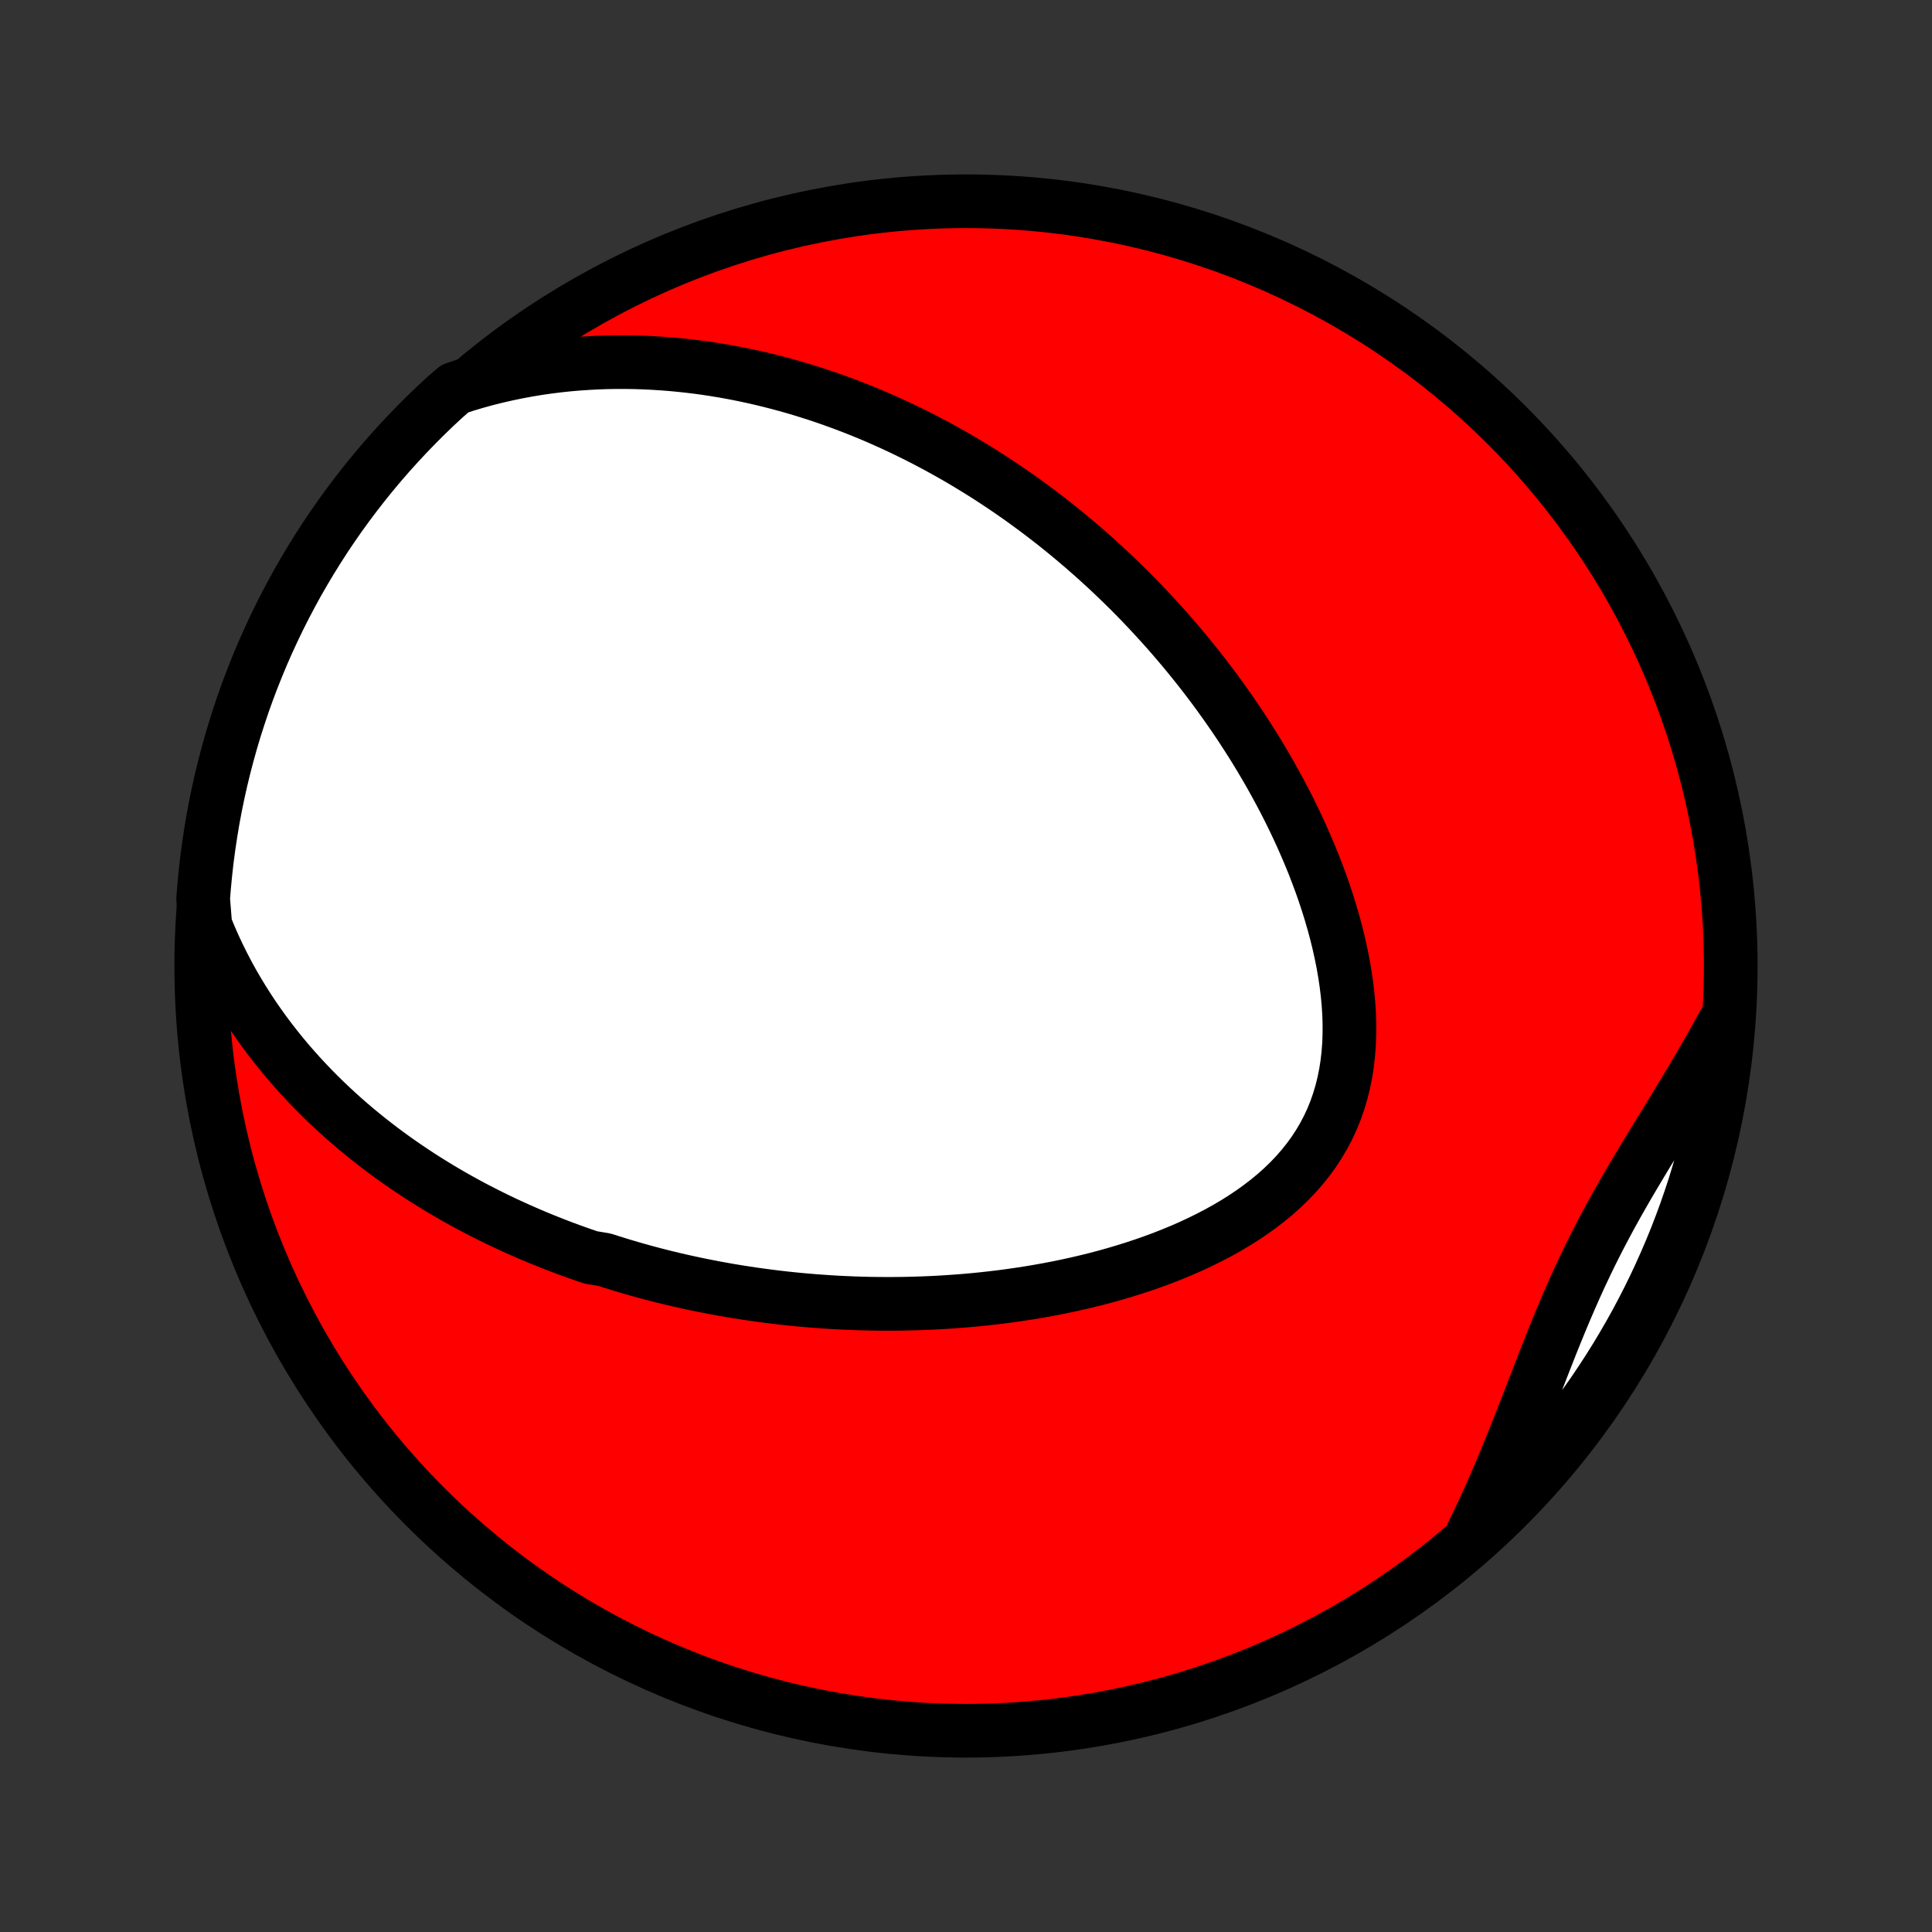 <?xml version="1.0" encoding="utf-8" standalone="no"?>
<!DOCTYPE svg PUBLIC "-//W3C//DTD SVG 1.1//EN"
  "http://www.w3.org/Graphics/SVG/1.1/DTD/svg11.dtd">
<!-- Created with matplotlib (http://matplotlib.org/) -->
<svg height="72pt" version="1.1" viewBox="0 0 72 72" width="72pt" xmlns="http://www.w3.org/2000/svg" xmlns:xlink="http://www.w3.org/1999/xlink">
 <rect x="0" y="0" width="72" height="72" fill="#333333" stroke="none"/>
 <defs>
  <style type="text/css">
*{stroke-linecap:butt;stroke-linejoin:round;}
  </style>
 </defs>
 <g id="figure_1">
  <g id="patch_1">
   <path d="
M0 72
L72 72
L72 0
L0 0
z
" style="fill:none;"/>
  </g>
  <g id="axes_1">
   <g id="PatchCollection_1">
    <defs>
     <path d="
M36 -7.5
C43.558 -7.5 50.808 -10.503 56.153 -15.848
C61.497 -21.192 64.5 -28.442 64.5 -36
C64.5 -43.558 61.497 -50.808 56.153 -56.153
C50.808 -61.497 43.558 -64.5 36 -64.5
C28.442 -64.5 21.192 -61.497 15.848 -56.153
C10.503 -50.808 7.5 -43.558 7.5 -36
C7.5 -28.442 10.503 -21.192 15.848 -15.848
C21.192 -10.503 28.442 -7.5 36 -7.5
z
" id="C0_0_a811fe30f3"/>
     <path d="
M7.651 -37.507
L7.805 -37.13
L7.967 -36.761
L8.135 -36.401
L8.309 -36.049
L8.489 -35.705
L8.674 -35.369
L8.864 -35.041
L9.059 -34.721
L9.258 -34.408
L9.46 -34.103
L9.667 -33.806
L9.877 -33.515
L10.089 -33.232
L10.305 -32.956
L10.523 -32.686
L10.743 -32.423
L10.966 -32.167
L11.19 -31.917
L11.417 -31.673
L11.645 -31.435
L11.874 -31.203
L12.105 -30.976
L12.337 -30.755
L12.57 -30.54
L12.804 -30.329
L13.039 -30.124
L13.274 -29.924
L13.511 -29.729
L13.748 -29.538
L13.986 -29.352
L14.224 -29.17
L14.462 -28.993
L14.701 -28.82
L14.941 -28.651
L15.181 -28.486
L15.421 -28.325
L15.661 -28.167
L15.902 -28.014
L16.143 -27.864
L16.384 -27.717
L16.625 -27.574
L16.867 -27.434
L17.109 -27.297
L17.351 -27.164
L17.593 -27.033
L17.836 -26.906
L18.079 -26.782
L18.322 -26.66
L18.565 -26.541
L18.809 -26.425
L19.053 -26.312
L19.297 -26.201
L19.542 -26.093
L19.787 -25.987
L20.032 -25.884
L20.278 -25.783
L20.525 -25.684
L20.772 -25.588
L21.019 -25.494
L21.267 -25.402
L21.516 -25.313
L21.765 -25.226
L22.015 -25.14
L22.517 -25.057
L22.769 -24.977
L23.022 -24.898
L23.276 -24.821
L23.53 -24.746
L23.786 -24.673
L24.043 -24.602
L24.3 -24.533
L24.559 -24.466
L24.819 -24.401
L25.08 -24.338
L25.343 -24.277
L25.606 -24.218
L25.871 -24.161
L26.137 -24.106
L26.405 -24.053
L26.674 -24.001
L26.945 -23.952
L27.217 -23.904
L27.491 -23.859
L27.766 -23.816
L28.043 -23.774
L28.322 -23.735
L28.603 -23.698
L28.886 -23.662
L29.17 -23.629
L29.456 -23.598
L29.745 -23.569
L30.035 -23.543
L30.327 -23.518
L30.622 -23.497
L30.918 -23.477
L31.217 -23.459
L31.518 -23.445
L31.821 -23.432
L32.127 -23.422
L32.434 -23.415
L32.745 -23.411
L33.057 -23.409
L33.372 -23.41
L33.689 -23.414
L34.008 -23.421
L34.33 -23.431
L34.654 -23.444
L34.981 -23.46
L35.31 -23.48
L35.641 -23.503
L35.974 -23.529
L36.31 -23.559
L36.648 -23.593
L36.988 -23.631
L37.33 -23.672
L37.674 -23.718
L38.02 -23.768
L38.368 -23.822
L38.718 -23.881
L39.069 -23.944
L39.421 -24.012
L39.775 -24.085
L40.13 -24.163
L40.485 -24.246
L40.842 -24.334
L41.198 -24.428
L41.555 -24.528
L41.911 -24.634
L42.267 -24.745
L42.623 -24.863
L42.977 -24.987
L43.329 -25.117
L43.679 -25.255
L44.027 -25.399
L44.372 -25.55
L44.713 -25.709
L45.051 -25.875
L45.383 -26.048
L45.71 -26.23
L46.032 -26.419
L46.346 -26.617
L46.653 -26.823
L46.952 -27.038
L47.242 -27.261
L47.523 -27.493
L47.793 -27.734
L48.052 -27.984
L48.299 -28.243
L48.533 -28.511
L48.754 -28.788
L48.962 -29.073
L49.154 -29.368
L49.333 -29.671
L49.496 -29.982
L49.644 -30.301
L49.776 -30.628
L49.892 -30.962
L49.993 -31.302
L50.079 -31.649
L50.15 -32.002
L50.206 -32.36
L50.247 -32.722
L50.275 -33.089
L50.288 -33.459
L50.289 -33.831
L50.278 -34.206
L50.254 -34.582
L50.219 -34.96
L50.173 -35.338
L50.117 -35.716
L50.051 -36.094
L49.976 -36.471
L49.892 -36.847
L49.8 -37.222
L49.7 -37.594
L49.593 -37.964
L49.479 -38.332
L49.358 -38.697
L49.232 -39.059
L49.099 -39.417
L48.962 -39.773
L48.819 -40.124
L48.671 -40.472
L48.52 -40.816
L48.364 -41.156
L48.204 -41.492
L48.041 -41.824
L47.874 -42.151
L47.704 -42.474
L47.531 -42.793
L47.356 -43.108
L47.178 -43.418
L46.997 -43.724
L46.815 -44.026
L46.63 -44.323
L46.443 -44.615
L46.255 -44.904
L46.065 -45.188
L45.873 -45.468
L45.68 -45.744
L45.486 -46.015
L45.291 -46.283
L45.094 -46.546
L44.896 -46.805
L44.697 -47.061
L44.497 -47.312
L44.297 -47.559
L44.095 -47.803
L43.893 -48.043
L43.69 -48.279
L43.486 -48.512
L43.281 -48.741
L43.076 -48.966
L42.87 -49.188
L42.664 -49.407
L42.457 -49.623
L42.249 -49.835
L42.041 -50.044
L41.832 -50.249
L41.622 -50.452
L41.412 -50.652
L41.202 -50.849
L40.99 -51.042
L40.779 -51.233
L40.566 -51.421
L40.353 -51.607
L40.139 -51.789
L39.925 -51.969
L39.71 -52.147
L39.494 -52.322
L39.278 -52.494
L39.06 -52.664
L38.842 -52.831
L38.624 -52.996
L38.404 -53.158
L38.184 -53.319
L37.962 -53.477
L37.74 -53.632
L37.517 -53.786
L37.292 -53.937
L37.067 -54.086
L36.841 -54.233
L36.613 -54.377
L36.384 -54.52
L36.154 -54.66
L35.923 -54.799
L35.691 -54.935
L35.457 -55.069
L35.222 -55.201
L34.985 -55.331
L34.747 -55.459
L34.508 -55.585
L34.266 -55.709
L34.023 -55.831
L33.779 -55.951
L33.533 -56.068
L33.284 -56.184
L33.034 -56.297
L32.782 -56.409
L32.528 -56.518
L32.272 -56.625
L32.014 -56.73
L31.754 -56.832
L31.491 -56.932
L31.227 -57.03
L30.959 -57.126
L30.69 -57.219
L30.418 -57.309
L30.143 -57.397
L29.866 -57.483
L29.585 -57.566
L29.303 -57.646
L29.017 -57.723
L28.729 -57.797
L28.437 -57.869
L28.143 -57.937
L27.846 -58.002
L27.545 -58.064
L27.241 -58.122
L26.934 -58.177
L26.624 -58.228
L26.31 -58.276
L25.993 -58.319
L25.673 -58.358
L25.349 -58.393
L25.021 -58.424
L24.69 -58.45
L24.355 -58.471
L24.017 -58.488
L23.675 -58.499
L23.329 -58.504
L22.98 -58.505
L22.627 -58.499
L22.27 -58.487
L21.91 -58.468
L21.546 -58.444
L21.178 -58.412
L20.808 -58.373
L20.433 -58.326
L20.056 -58.272
L19.675 -58.209
L19.291 -58.138
L18.904 -58.058
L18.514 -57.969
L18.122 -57.871
L17.728 -57.762
L17.331 -57.644
L16.948 -57.514
L16.581 -57.196
L16.22 -56.861
L15.865 -56.519
L15.516 -56.17
L15.174 -55.816
L14.837 -55.455
L14.507 -55.089
L14.184 -54.717
L13.867 -54.339
L13.557 -53.955
L13.254 -53.566
L12.958 -53.172
L12.668 -52.772
L12.386 -52.367
L12.111 -51.958
L11.844 -51.543
L11.584 -51.124
L11.331 -50.7
L11.085 -50.272
L10.848 -49.839
L10.618 -49.402
L10.395 -48.961
L10.181 -48.516
L9.974 -48.067
L9.775 -47.615
L9.585 -47.159
L9.402 -46.7
L9.227 -46.237
L9.061 -45.771
L8.903 -45.302
L8.753 -44.831
L8.611 -44.356
L8.478 -43.88
L8.353 -43.401
L8.236 -42.919
L8.128 -42.435
L8.028 -41.95
L7.937 -41.463
L7.855 -40.974
L7.781 -40.483
L7.715 -39.991
L7.659 -39.498
L7.611 -39.004
L7.571 -38.509
z
" id="C0_1_9ddbca312d"/>
     <path d="
M54.877 -14.84
L55.061 -15.22
L55.242 -15.605
L55.421 -15.992
L55.596 -16.383
L55.768 -16.777
L55.937 -17.173
L56.104 -17.573
L56.269 -17.974
L56.432 -18.377
L56.593 -18.782
L56.752 -19.188
L56.911 -19.596
L57.069 -20.004
L57.227 -20.412
L57.385 -20.821
L57.544 -21.229
L57.704 -21.636
L57.865 -22.043
L58.029 -22.448
L58.195 -22.851
L58.364 -23.253
L58.537 -23.653
L58.713 -24.05
L58.893 -24.445
L59.078 -24.837
L59.266 -25.227
L59.459 -25.614
L59.657 -25.999
L59.859 -26.381
L60.064 -26.761
L60.274 -27.138
L60.487 -27.513
L60.703 -27.887
L60.922 -28.258
L61.143 -28.628
L61.365 -28.997
L61.589 -29.365
L61.813 -29.732
L62.038 -30.098
L62.262 -30.464
L62.485 -30.829
L62.706 -31.194
L62.926 -31.558
L63.143 -31.923
L63.358 -32.288
L63.569 -32.653
L63.778 -33.018
L63.982 -33.383
L64.182 -33.749
L64.4 -34.115
L64.354 -33.615
L64.299 -33.12
L64.236 -32.625
L64.165 -32.132
L64.084 -31.64
L63.995 -31.149
L63.898 -30.659
L63.792 -30.172
L63.677 -29.686
L63.554 -29.201
L63.423 -28.72
L63.283 -28.24
L63.136 -27.762
L62.979 -27.287
L62.815 -26.815
L62.642 -26.346
L62.462 -25.879
L62.273 -25.416
L62.076 -24.956
L61.871 -24.499
L61.659 -24.045
L61.439 -23.596
L61.21 -23.15
L60.975 -22.708
L60.731 -22.27
L60.48 -21.836
L60.222 -21.407
L59.956 -20.982
L59.683 -20.561
L59.403 -20.145
L59.115 -19.734
L58.821 -19.328
L58.519 -18.928
L58.211 -18.532
L57.896 -18.142
L57.574 -17.757
L57.246 -17.377
L56.911 -17.004
L56.57 -16.636
L56.223 -16.274
L55.869 -15.918
L55.509 -15.568
z
" id="C0_2_633223954a"/>
    </defs>
    <g clip-path="url(#p1bffca34e9)">
     <use style="fill:#ff0000;stroke:#000000;stroke-width:2.0;" x="0.0" xlink:href="#C0_0_a811fe30f3" y="72.0"/>
    </g>
    <g clip-path="url(#p1bffca34e9)">
     <use style="fill:#ffffff;stroke:#000000;stroke-width:2.0;" x="0.0" xlink:href="#C0_1_9ddbca312d" y="72.0"/>
    </g>
    <g clip-path="url(#p1bffca34e9)">
     <use style="fill:#ffffff;stroke:#000000;stroke-width:2.0;" x="0.0" xlink:href="#C0_2_633223954a" y="72.0"/>
    </g>
   </g>
  </g>
 </g>
 <defs>
  <clipPath id="p1bffca34e9">
   <rect height="72.0" width="72.0" x="0.0" y="0.0"/>
  </clipPath>
 </defs>
</svg>
